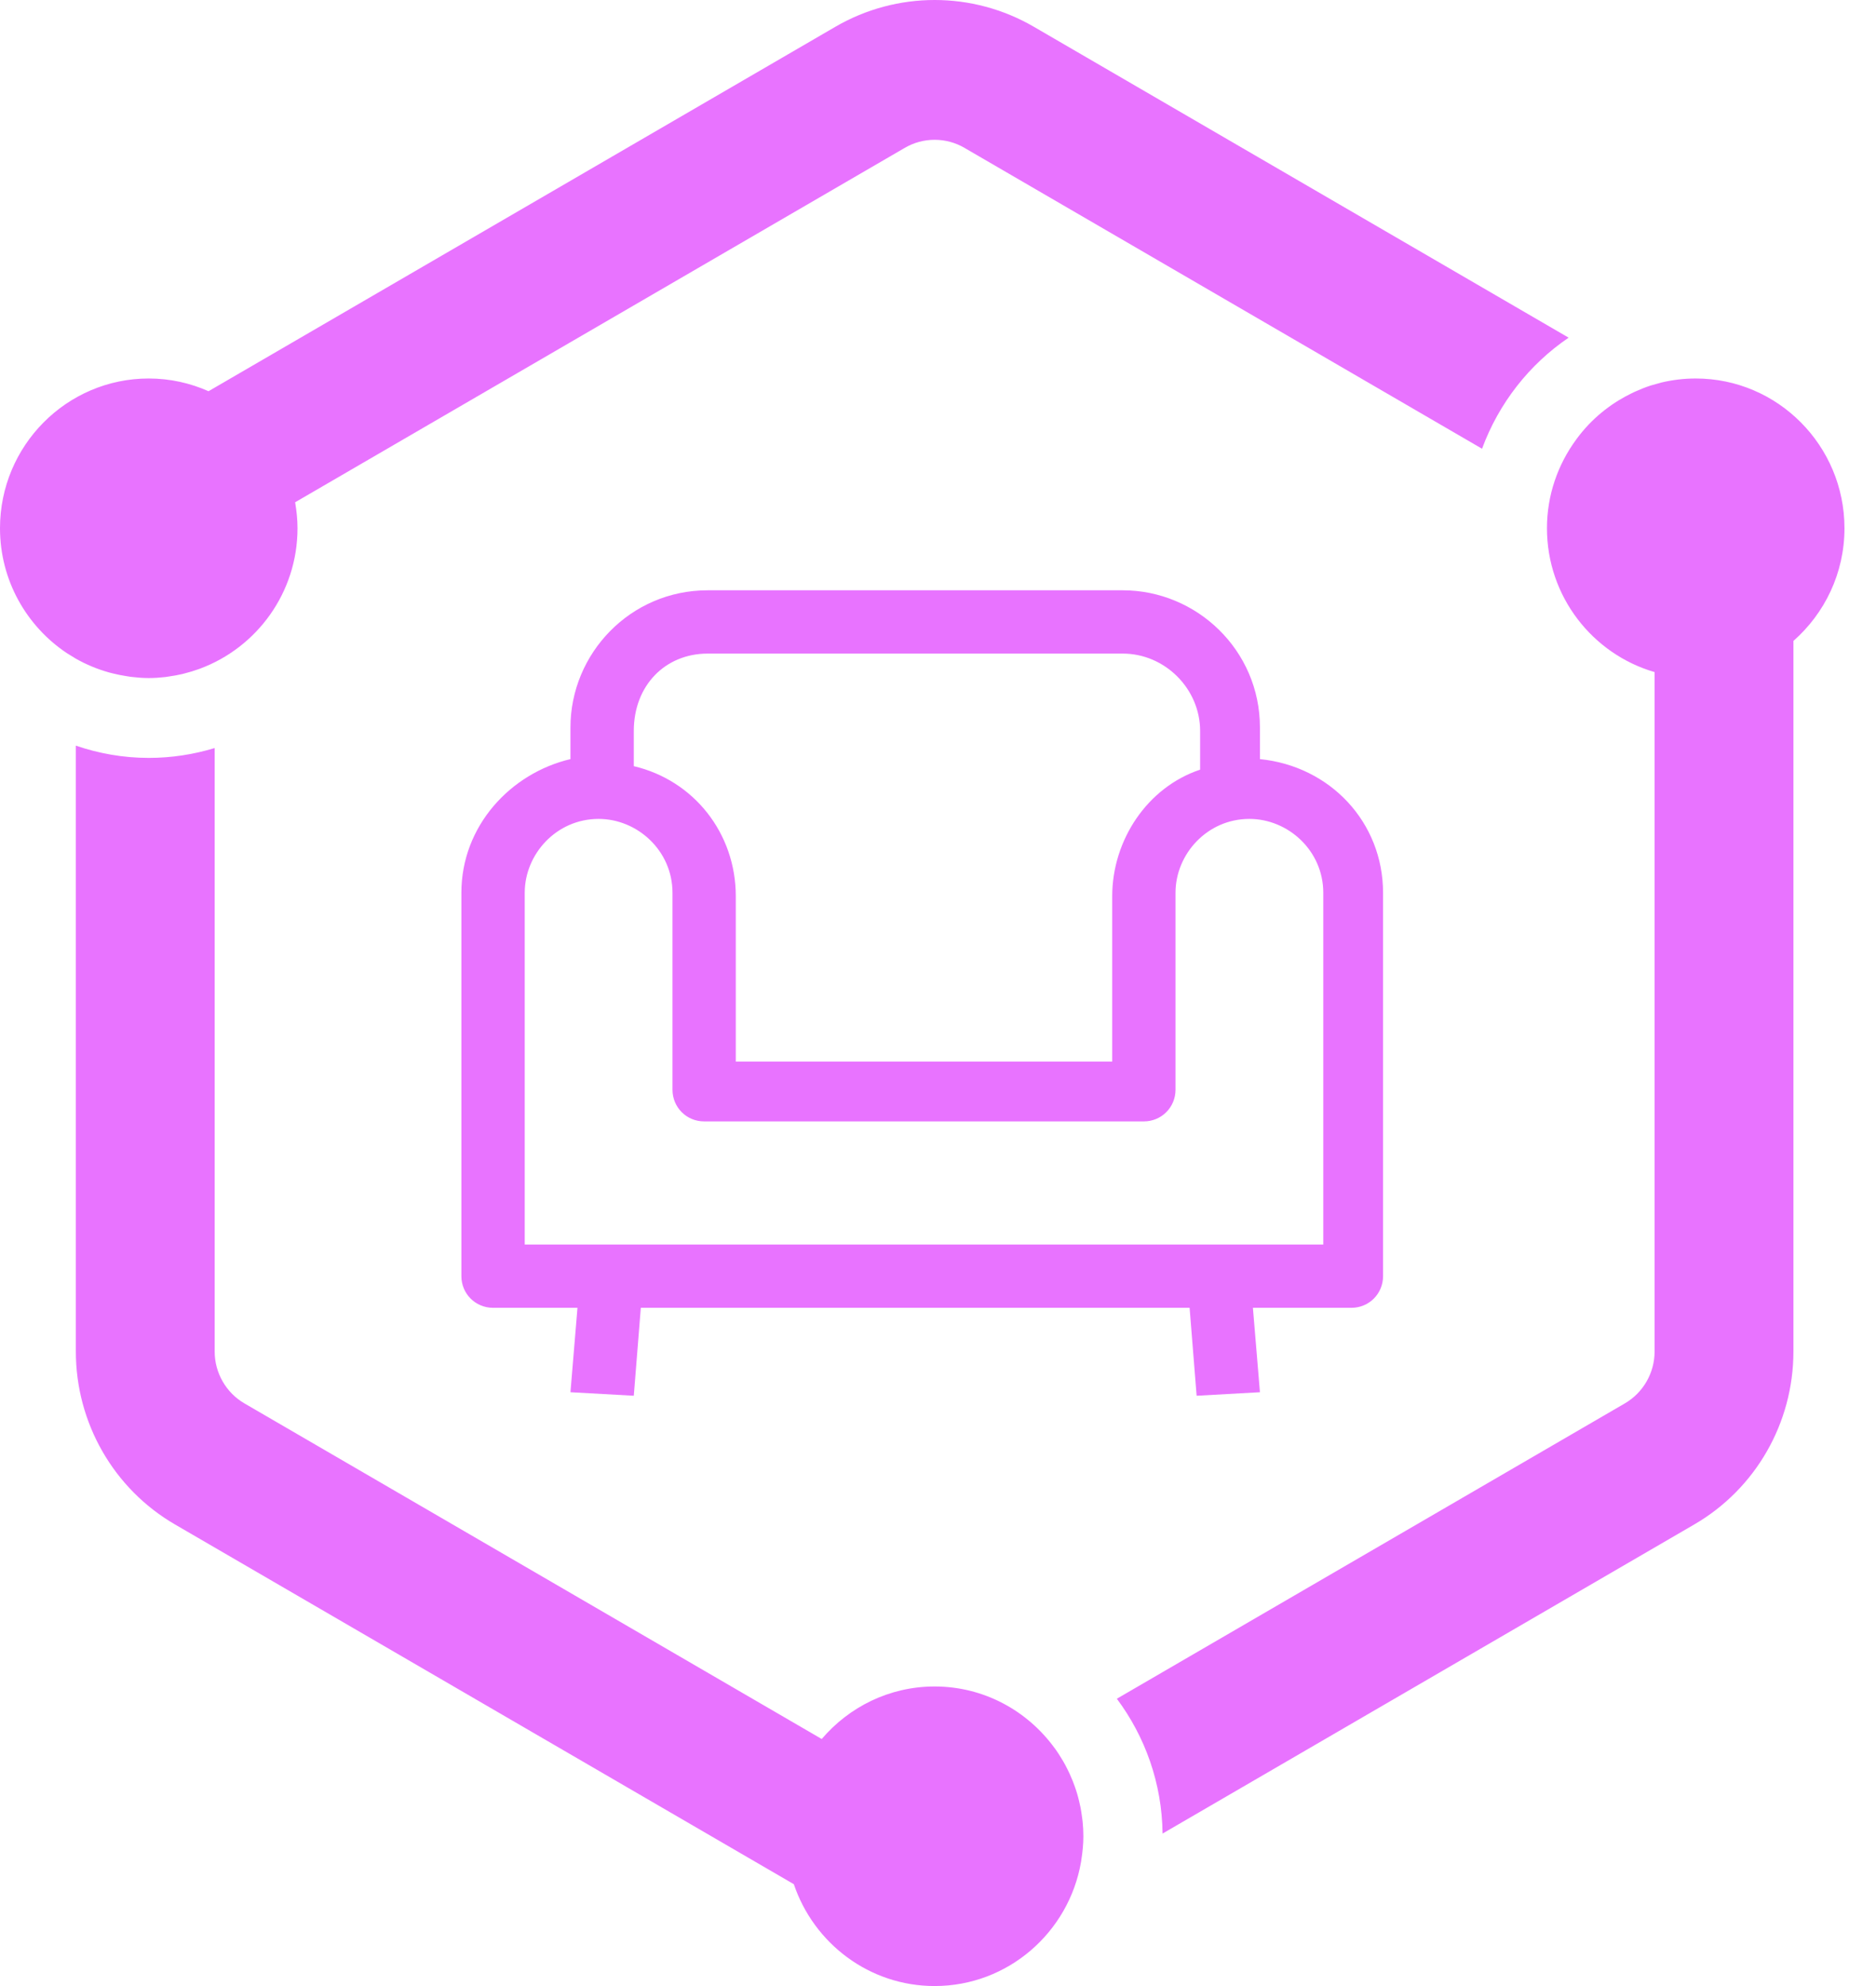 <svg width="51" height="54" viewBox="0 0 51 54" fill="#e873ff" xmlns="http://www.w3.org/2000/svg">
  <path
    fill-rule="evenodd"
    clip-rule="evenodd"
    d="M2.062 20.274C2.685 20.487 3.35 20.607 4.044 20.607C4.667 20.607 5.268 20.512 5.836 20.339V36.748C5.836 37.328 6.146 37.868 6.645 38.158L22.339 47.283C23.081 46.411 24.181 45.855 25.408 45.855C26.745 45.855 27.927 46.513 28.664 47.522C28.677 47.54 28.691 47.558 28.704 47.576C28.756 47.649 28.804 47.725 28.851 47.803L28.905 47.891C28.947 47.963 28.985 48.035 29.021 48.109C29.041 48.149 29.06 48.189 29.079 48.229C29.11 48.298 29.14 48.367 29.168 48.438C29.188 48.488 29.206 48.539 29.224 48.59C29.246 48.654 29.268 48.719 29.287 48.785C29.306 48.848 29.32 48.911 29.336 48.974L29.376 49.151C29.392 49.23 29.402 49.31 29.413 49.39C29.419 49.438 29.428 49.485 29.432 49.532C29.445 49.663 29.452 49.794 29.452 49.928C29.452 50.141 29.431 50.347 29.399 50.552L29.388 50.627C29.058 52.541 27.401 54 25.408 54C23.632 54 22.123 52.839 21.581 51.231L4.758 41.45C3.089 40.481 2.062 38.688 2.062 36.748V20.274ZM46.099 10.291C48.329 10.291 50.143 12.117 50.143 14.363C50.143 15.585 49.604 16.679 48.755 17.427V36.748C48.755 38.688 47.728 40.481 46.059 41.45L31.605 49.854C31.589 48.479 31.127 47.214 30.362 46.188L44.172 38.158C44.671 37.868 44.981 37.328 44.981 36.748V18.274C43.294 17.784 42.055 16.218 42.055 14.363C42.055 13.46 42.352 12.628 42.849 11.952C42.856 11.941 42.864 11.931 42.872 11.92C42.965 11.795 43.066 11.674 43.172 11.561L43.187 11.545C43.409 11.313 43.657 11.108 43.927 10.934C43.955 10.915 43.985 10.898 44.014 10.88C44.121 10.816 44.23 10.755 44.343 10.7C44.377 10.684 44.409 10.667 44.443 10.652C44.585 10.588 44.729 10.529 44.879 10.481L45.173 10.399C45.471 10.329 45.781 10.291 46.099 10.291ZM25.408 0C26.339 0 27.27 0.242 28.104 0.727L42.644 9.181C41.574 9.908 40.745 10.964 40.29 12.201L26.217 4.019C25.972 3.876 25.692 3.801 25.408 3.801C25.125 3.801 24.845 3.876 24.599 4.019L8.023 13.657C8.063 13.887 8.088 14.122 8.088 14.363C8.088 16.115 6.981 17.608 5.436 18.181C5.425 18.186 5.412 18.191 5.4 18.194C5.278 18.238 5.154 18.276 5.027 18.308L4.951 18.328C4.834 18.355 4.715 18.376 4.595 18.393L4.498 18.408C4.348 18.425 4.197 18.436 4.044 18.436C3.879 18.436 3.718 18.422 3.557 18.403C3.514 18.397 3.472 18.39 3.43 18.383C3.307 18.364 3.186 18.34 3.067 18.31C3.03 18.301 2.993 18.292 2.957 18.282C2.641 18.192 2.342 18.068 2.062 17.909L1.821 17.761C0.726 17.032 0 15.782 0 14.363C0 12.117 1.814 10.291 4.044 10.291C4.622 10.291 5.171 10.416 5.669 10.637L22.712 0.727C23.547 0.242 24.478 0 25.408 0Z"
  />
  <path
    d="M34.252 20.64V19.78C34.252 17.676 32.531 16.05 30.523 16.05H19.238C17.134 16.05 15.508 17.771 15.508 19.78V20.64C13.882 21.023 12.543 22.457 12.543 24.274V34.699C12.543 35.177 12.926 35.559 13.404 35.559H15.699L15.508 37.854L17.23 37.95L17.421 35.559H32.34L32.531 37.95L34.252 37.854L34.061 35.559H36.739C37.217 35.559 37.599 35.177 37.599 34.699V24.274C37.599 22.362 36.165 20.832 34.252 20.64ZM19.238 17.771H30.523C31.67 17.771 32.626 18.728 32.626 19.875V20.927C31.192 21.405 30.236 22.84 30.236 24.37V28.865H20.003V24.37C20.003 22.649 18.855 21.214 17.23 20.832V19.875C17.23 18.632 18.09 17.771 19.238 17.771ZM35.878 33.838H14.265V24.274C14.265 23.223 15.126 22.266 16.273 22.266C17.325 22.266 18.282 23.127 18.282 24.274V29.63C18.282 30.108 18.664 30.491 19.142 30.491H31.096C31.574 30.491 31.957 30.108 31.957 29.63V24.274C31.957 23.223 32.818 22.266 33.965 22.266C35.017 22.266 35.974 23.127 35.974 24.274V33.838H35.878Z"
  />
</svg>
